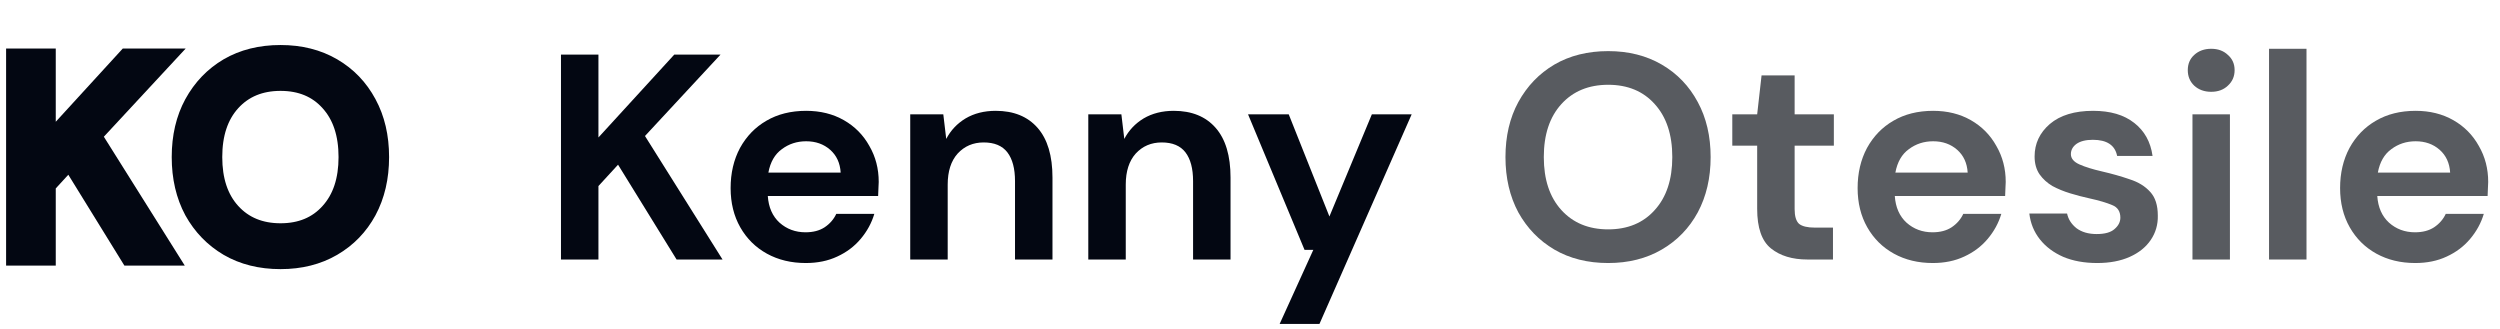 <svg width="205" height="27" viewBox="0 0 205 27" fill="none" xmlns="http://www.w3.org/2000/svg">
<path d="M131.872 21.568C130.192 21.568 128.72 21.2 127.456 20.464C126.208 19.728 125.224 18.712 124.504 17.416C123.8 16.104 123.448 14.592 123.448 12.88C123.448 11.168 123.8 9.664 124.504 8.368C125.224 7.056 126.208 6.032 127.456 5.296C128.72 4.56 130.192 4.192 131.872 4.192C133.536 4.192 135 4.56 136.264 5.296C137.528 6.032 138.512 7.056 139.216 8.368C139.92 9.664 140.272 11.168 140.272 12.88C140.272 14.592 139.92 16.104 139.216 17.416C138.512 18.712 137.528 19.728 136.264 20.464C135 21.2 133.536 21.568 131.872 21.568ZM131.872 18.808C133.472 18.808 134.744 18.28 135.688 17.224C136.648 16.168 137.128 14.72 137.128 12.88C137.128 11.04 136.648 9.592 135.688 8.536C134.744 7.48 133.472 6.952 131.872 6.952C130.272 6.952 128.992 7.48 128.032 8.536C127.072 9.592 126.592 11.04 126.592 12.88C126.592 14.72 127.072 16.168 128.032 17.224C128.992 18.28 130.272 18.808 131.872 18.808Z" fill="#585B60"/>
<path d="M148.216 21.28C146.968 21.28 145.968 20.976 145.216 20.368C144.464 19.76 144.088 18.68 144.088 17.128V11.944H142.048V9.376H144.088L144.448 6.184H147.16V9.376H150.376V11.944H147.16V17.152C147.16 17.728 147.28 18.128 147.52 18.352C147.776 18.56 148.208 18.664 148.816 18.664H150.304V21.28H148.216Z" fill="#585B60"/>
<path d="M158.493 21.568C157.293 21.568 156.229 21.312 155.301 20.8C154.373 20.288 153.645 19.568 153.117 18.64C152.589 17.712 152.325 16.64 152.325 15.424C152.325 14.192 152.581 13.096 153.093 12.136C153.621 11.176 154.341 10.432 155.253 9.904C156.181 9.36 157.269 9.088 158.517 9.088C159.685 9.088 160.717 9.344 161.613 9.856C162.509 10.368 163.205 11.072 163.701 11.968C164.213 12.848 164.469 13.832 164.469 14.92C164.469 15.096 164.461 15.28 164.445 15.472C164.445 15.664 164.437 15.864 164.421 16.072H155.373C155.437 17 155.757 17.728 156.333 18.256C156.925 18.784 157.637 19.048 158.469 19.048C159.093 19.048 159.613 18.912 160.029 18.64C160.461 18.352 160.781 17.984 160.989 17.536H164.109C163.885 18.288 163.509 18.976 162.981 19.6C162.469 20.208 161.829 20.688 161.061 21.04C160.309 21.392 159.453 21.568 158.493 21.568ZM158.517 11.584C157.765 11.584 157.101 11.8 156.525 12.232C155.949 12.648 155.581 13.288 155.421 14.152H161.349C161.301 13.368 161.013 12.744 160.485 12.28C159.957 11.816 159.301 11.584 158.517 11.584Z" fill="#585B60"/>
<path d="M171.973 21.568C170.917 21.568 169.989 21.4 169.189 21.064C168.389 20.712 167.749 20.232 167.269 19.624C166.789 19.016 166.501 18.312 166.405 17.512H169.501C169.597 17.976 169.853 18.376 170.269 18.712C170.701 19.032 171.253 19.192 171.925 19.192C172.597 19.192 173.085 19.056 173.389 18.784C173.709 18.512 173.869 18.2 173.869 17.848C173.869 17.336 173.645 16.992 173.197 16.816C172.749 16.624 172.125 16.44 171.325 16.264C170.813 16.152 170.293 16.016 169.765 15.856C169.237 15.696 168.749 15.496 168.301 15.256C167.869 15 167.517 14.68 167.245 14.296C166.973 13.896 166.837 13.408 166.837 12.832C166.837 11.776 167.253 10.888 168.085 10.168C168.933 9.448 170.117 9.088 171.637 9.088C173.045 9.088 174.165 9.416 174.997 10.072C175.845 10.728 176.349 11.632 176.509 12.784H173.605C173.429 11.904 172.765 11.464 171.613 11.464C171.037 11.464 170.589 11.576 170.269 11.8C169.965 12.024 169.813 12.304 169.813 12.64C169.813 12.992 170.045 13.272 170.509 13.48C170.973 13.688 171.589 13.88 172.357 14.056C173.189 14.248 173.949 14.464 174.637 14.704C175.341 14.928 175.901 15.272 176.317 15.736C176.733 16.184 176.941 16.832 176.941 17.68C176.957 18.416 176.765 19.08 176.365 19.672C175.965 20.264 175.389 20.728 174.637 21.064C173.885 21.4 172.997 21.568 171.973 21.568Z" fill="#585B60"/>
<path d="M181.318 7.528C180.758 7.528 180.294 7.36 179.926 7.024C179.574 6.688 179.398 6.264 179.398 5.752C179.398 5.24 179.574 4.824 179.926 4.504C180.294 4.168 180.758 4 181.318 4C181.878 4 182.334 4.168 182.686 4.504C183.054 4.824 183.238 5.24 183.238 5.752C183.238 6.264 183.054 6.688 182.686 7.024C182.334 7.36 181.878 7.528 181.318 7.528ZM179.782 21.28V9.376H182.854V21.28H179.782Z" fill="#585B60"/>
<path d="M186.061 21.28V4H189.133V21.28H186.061Z" fill="#585B60"/>
<path d="M198.056 21.568C196.856 21.568 195.792 21.312 194.864 20.8C193.936 20.288 193.208 19.568 192.68 18.64C192.152 17.712 191.888 16.64 191.888 15.424C191.888 14.192 192.144 13.096 192.656 12.136C193.184 11.176 193.904 10.432 194.816 9.904C195.744 9.36 196.832 9.088 198.08 9.088C199.248 9.088 200.28 9.344 201.176 9.856C202.072 10.368 202.768 11.072 203.264 11.968C203.776 12.848 204.032 13.832 204.032 14.92C204.032 15.096 204.024 15.28 204.008 15.472C204.008 15.664 204 15.864 203.984 16.072H194.936C195 17 195.32 17.728 195.896 18.256C196.488 18.784 197.2 19.048 198.032 19.048C198.656 19.048 199.176 18.912 199.592 18.64C200.024 18.352 200.344 17.984 200.552 17.536H203.672C203.448 18.288 203.072 18.976 202.544 19.6C202.032 20.208 201.392 20.688 200.624 21.04C199.872 21.392 199.016 21.568 198.056 21.568ZM198.08 11.584C197.328 11.584 196.664 11.8 196.088 12.232C195.512 12.648 195.144 13.288 194.984 14.152H200.912C200.864 13.368 200.576 12.744 200.048 12.28C199.52 11.816 198.864 11.584 198.08 11.584Z" fill="#585B60"/>
<path d="M46 21.28V4.48H49.072V11.272L55.288 4.48H59.08L52.888 11.152L59.248 21.28H55.48L50.68 13.504L49.072 15.256V21.28H46Z" fill="#030712"/>
<path d="M66.079 21.568C64.879 21.568 63.815 21.312 62.887 20.8C61.959 20.288 61.231 19.568 60.703 18.64C60.175 17.712 59.911 16.64 59.911 15.424C59.911 14.192 60.167 13.096 60.679 12.136C61.207 11.176 61.927 10.432 62.839 9.904C63.767 9.36 64.855 9.088 66.103 9.088C67.271 9.088 68.303 9.344 69.199 9.856C70.095 10.368 70.791 11.072 71.287 11.968C71.799 12.848 72.055 13.832 72.055 14.92C72.055 15.096 72.047 15.28 72.031 15.472C72.031 15.664 72.023 15.864 72.007 16.072H62.959C63.023 17 63.343 17.728 63.919 18.256C64.511 18.784 65.223 19.048 66.055 19.048C66.679 19.048 67.199 18.912 67.615 18.64C68.047 18.352 68.367 17.984 68.575 17.536H71.695C71.471 18.288 71.095 18.976 70.567 19.6C70.055 20.208 69.415 20.688 68.647 21.04C67.895 21.392 67.039 21.568 66.079 21.568ZM66.103 11.584C65.351 11.584 64.687 11.8 64.111 12.232C63.535 12.648 63.167 13.288 63.007 14.152H68.935C68.887 13.368 68.599 12.744 68.071 12.28C67.543 11.816 66.887 11.584 66.103 11.584Z" fill="#030712"/>
<path d="M74.639 21.28V9.376H77.351L77.591 11.392C77.959 10.688 78.487 10.128 79.175 9.712C79.879 9.296 80.703 9.088 81.647 9.088C83.119 9.088 84.263 9.552 85.079 10.48C85.895 11.408 86.303 12.768 86.303 14.56V21.28H83.231V14.848C83.231 13.824 83.023 13.04 82.607 12.496C82.191 11.952 81.543 11.68 80.663 11.68C79.799 11.68 79.087 11.984 78.527 12.592C77.983 13.2 77.711 14.048 77.711 15.136V21.28H74.639Z" fill="#030712"/>
<path d="M89.24 21.28V9.376H91.953L92.192 11.392C92.561 10.688 93.088 10.128 93.776 9.712C94.481 9.296 95.305 9.088 96.249 9.088C97.721 9.088 98.865 9.552 99.68 10.48C100.497 11.408 100.904 12.768 100.904 14.56V21.28H97.832V14.848C97.832 13.824 97.624 13.04 97.209 12.496C96.793 11.952 96.144 11.68 95.264 11.68C94.4 11.68 93.689 11.984 93.129 12.592C92.585 13.2 92.312 14.048 92.312 15.136V21.28H89.24Z" fill="#030712"/>
<path d="M104.932 26.56L107.692 20.488H106.972L102.34 9.376H105.676L109.012 17.752L112.492 9.376H115.756L108.196 26.56H104.932Z" fill="#030712"/>
<path d="M1 21.28V4.48H4.072V11.272L10.288 4.48H14.08L7.888 11.152L14.248 21.28H10.48L5.68 13.504L4.072 15.256V21.28H1Z" fill="#030712"/>
<path d="M23.005 21.568C21.325 21.568 19.853 21.2 18.589 20.464C17.341 19.728 16.357 18.712 15.637 17.416C14.933 16.104 14.581 14.592 14.581 12.88C14.581 11.168 14.933 9.664 15.637 8.368C16.357 7.056 17.341 6.032 18.589 5.296C19.853 4.56 21.325 4.192 23.005 4.192C24.669 4.192 26.133 4.56 27.397 5.296C28.661 6.032 29.645 7.056 30.349 8.368C31.053 9.664 31.405 11.168 31.405 12.88C31.405 14.592 31.053 16.104 30.349 17.416C29.645 18.712 28.661 19.728 27.397 20.464C26.133 21.2 24.669 21.568 23.005 21.568ZM23.005 18.808C24.605 18.808 25.877 18.28 26.821 17.224C27.781 16.168 28.261 14.72 28.261 12.88C28.261 11.04 27.781 9.592 26.821 8.536C25.877 7.48 24.605 6.952 23.005 6.952C21.405 6.952 20.125 7.48 19.165 8.536C18.205 9.592 17.725 11.04 17.725 12.88C17.725 14.72 18.205 16.168 19.165 17.224C20.125 18.28 21.405 18.808 23.005 18.808Z" fill="#030712"/>
<path d="M1 21.28V4.48H4.072V11.272L10.288 4.48H14.08L7.888 11.152L14.248 21.28H10.48L5.68 13.504L4.072 15.256V21.28H1Z" stroke="#030712"/>
<path d="M23.005 21.568C21.325 21.568 19.853 21.2 18.589 20.464C17.341 19.728 16.357 18.712 15.637 17.416C14.933 16.104 14.581 14.592 14.581 12.88C14.581 11.168 14.933 9.664 15.637 8.368C16.357 7.056 17.341 6.032 18.589 5.296C19.853 4.56 21.325 4.192 23.005 4.192C24.669 4.192 26.133 4.56 27.397 5.296C28.661 6.032 29.645 7.056 30.349 8.368C31.053 9.664 31.405 11.168 31.405 12.88C31.405 14.592 31.053 16.104 30.349 17.416C29.645 18.712 28.661 19.728 27.397 20.464C26.133 21.2 24.669 21.568 23.005 21.568ZM23.005 18.808C24.605 18.808 25.877 18.28 26.821 17.224C27.781 16.168 28.261 14.72 28.261 12.88C28.261 11.04 27.781 9.592 26.821 8.536C25.877 7.48 24.605 6.952 23.005 6.952C21.405 6.952 20.125 7.48 19.165 8.536C18.205 9.592 17.725 11.04 17.725 12.88C17.725 14.72 18.205 16.168 19.165 17.224C20.125 18.28 21.405 18.808 23.005 18.808Z" stroke="#030712"/>
</svg>

